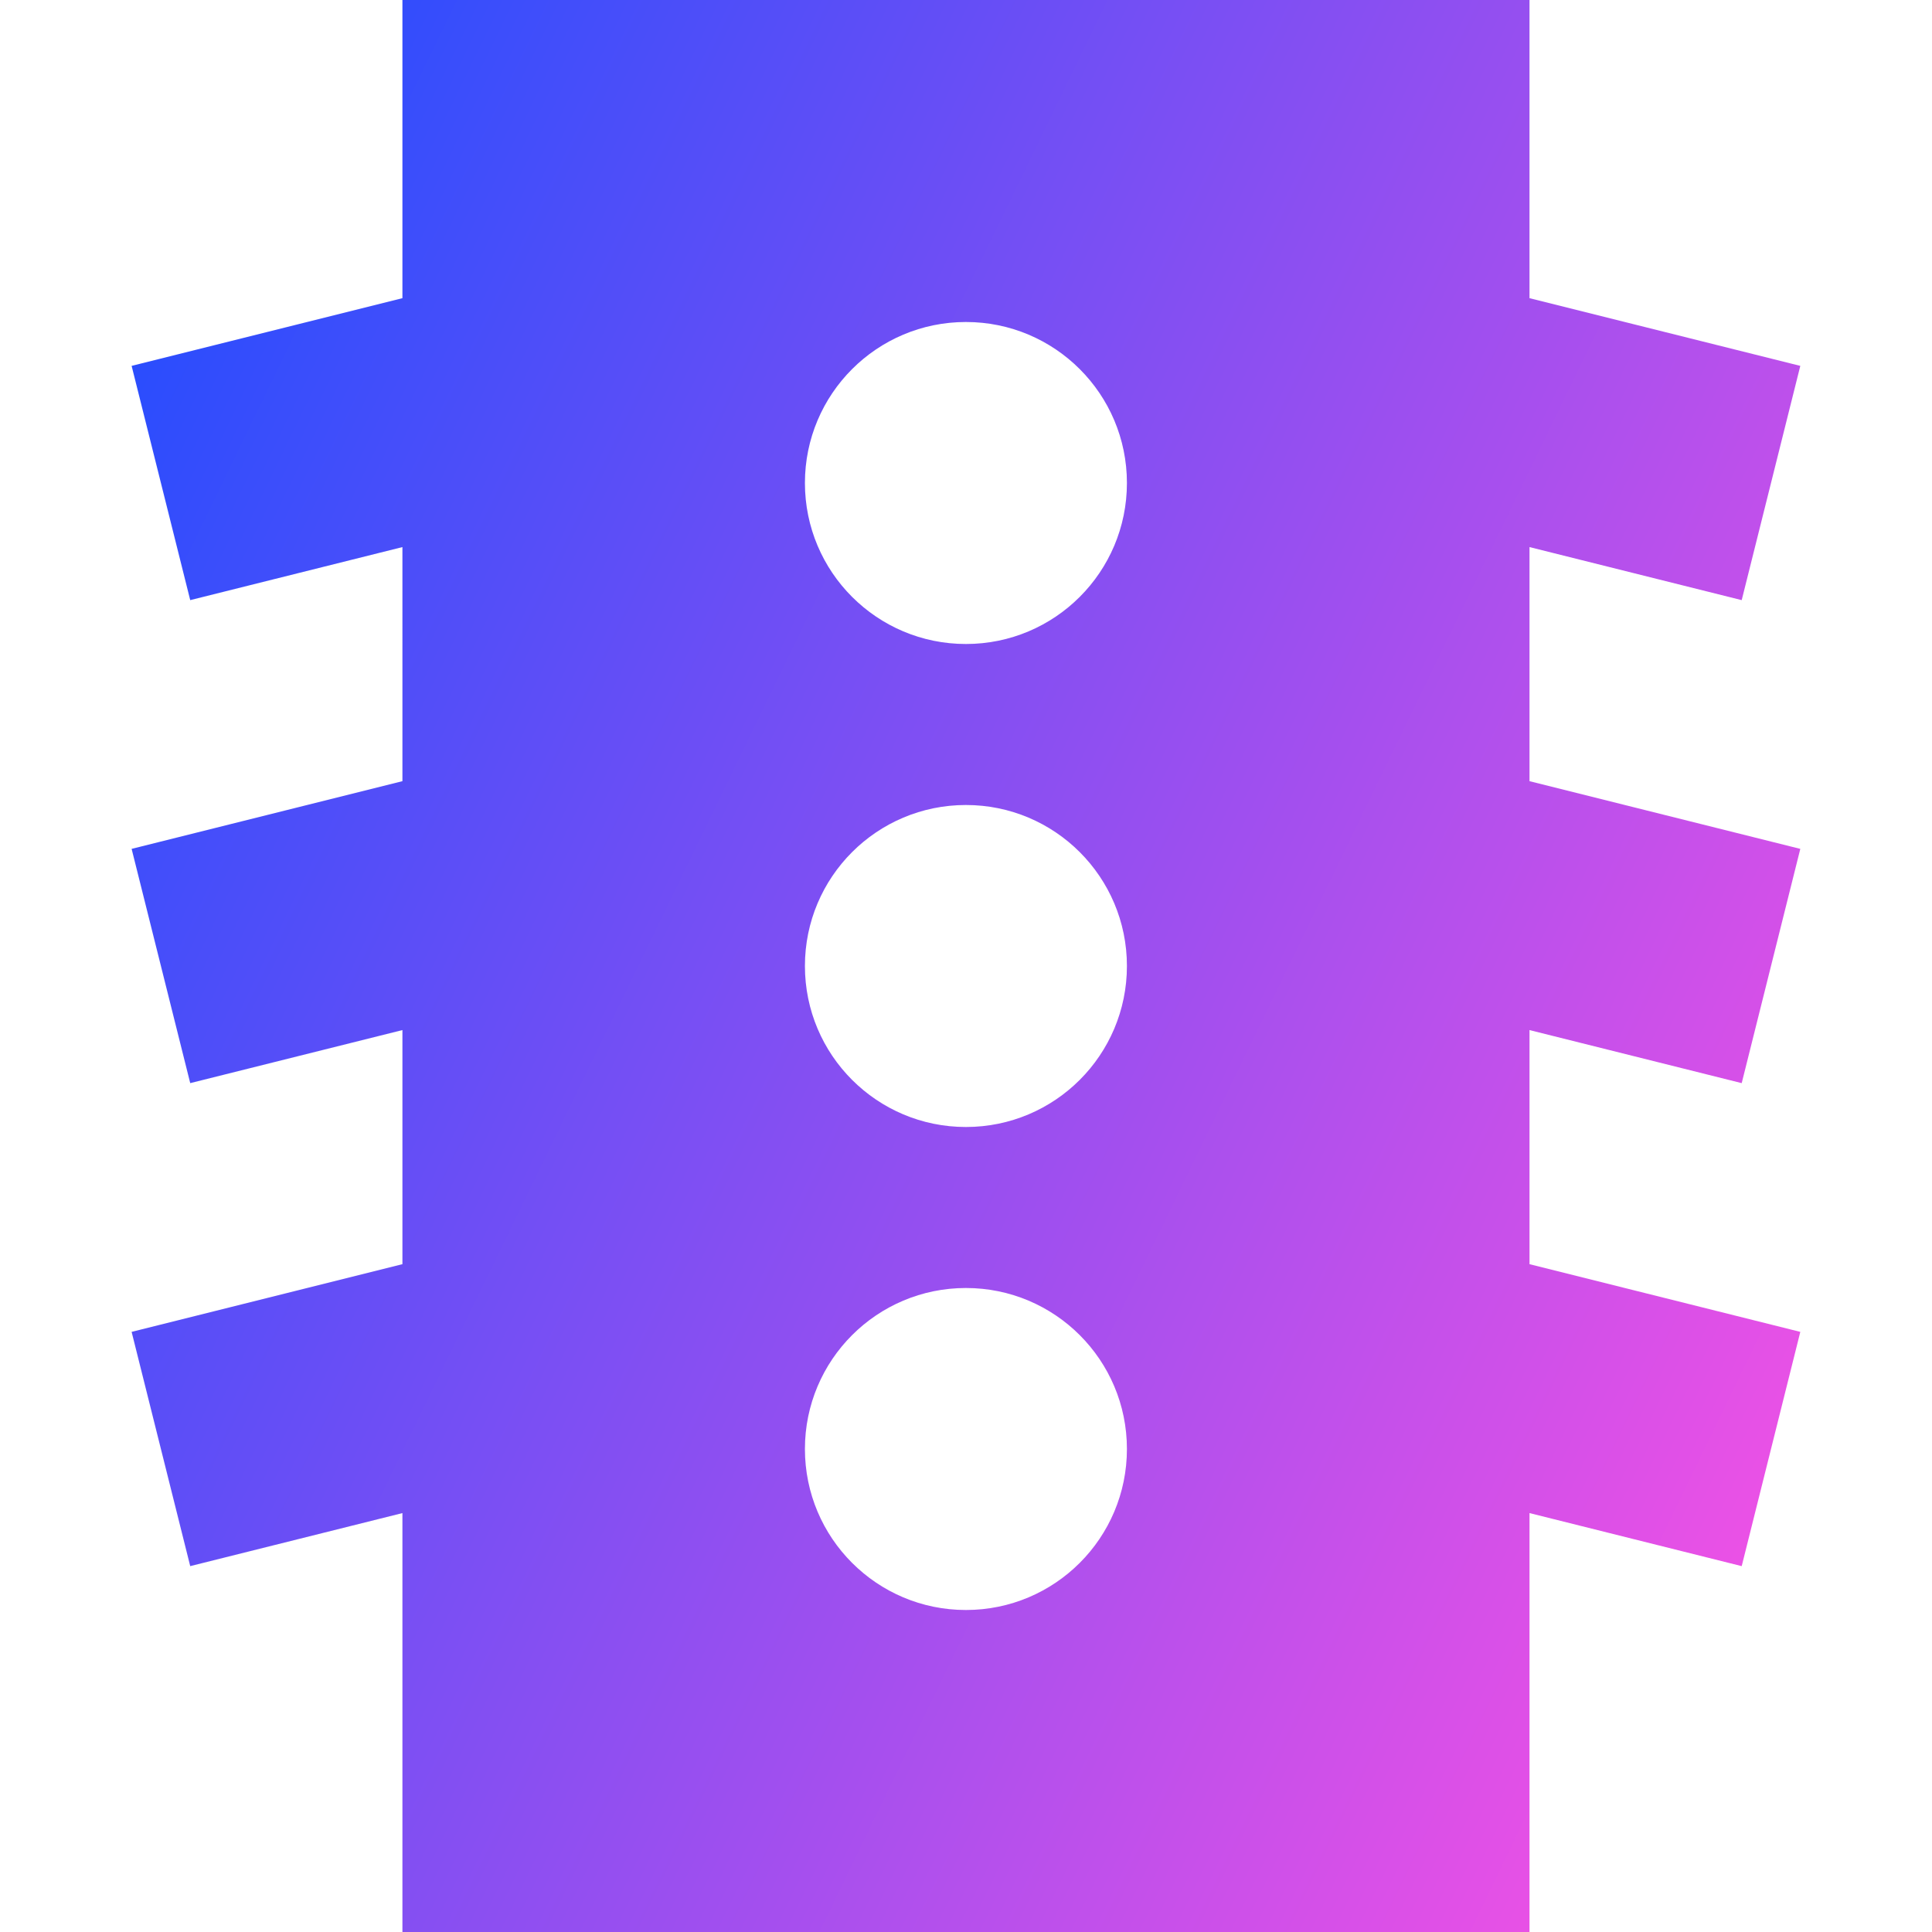 <svg xmlns="http://www.w3.org/2000/svg" fill="none" viewBox="0 0 24 24" id="Traffic-Light--Streamline-Sharp-Gradient-Free">
  <desc>
    Traffic Light Streamline Icon: https://streamlinehq.com
  </desc>
  <g id="Gradient/Map Travel/traffic-light">
    <path id="Subtract" fill="url(#paint0_linear_628_19480)" fill-rule="evenodd" d="M4.999 0H19v3.704l3.364.841-.728 2.91-2.636-.659v2.908l3.364.841-.728 2.91-2.636-.659v2.908l3.364.841-.728 2.91-2.636-.659V24H4.999v-5.204l-2.636.659-.728-2.91 3.364-.841v-2.908l-2.636.659-.728-2.91 3.364-.841V6.796l-2.636.659-.728-2.91 3.364-.841V0Zm7 4c-1.105 0-2.0.895-2 2s.895 2 2 2 2-.895 2-2-.895-2-2-2Zm0 6c-1.105 0-2.0.895-2 2s.895 2 2 2 2-.895 2-2-.895-2-2-2Zm-2 8c0-1.105.895-2 2-2s2 .895 2 2-.895 2-2 2-2-.895-2-2Z" clip-rule="evenodd"></path>
  </g>
  <defs>
    <linearGradient id="paint0_linear_628_19480" x1="22.293" x2="-3.85" y1="24.005" y2="11.304" gradientUnits="userSpaceOnUse">
      <stop stop-color="#ff51e3"></stop>
      <stop offset="1" stop-color="#1b4dff"></stop>
    </linearGradient>
  </defs>
</svg>